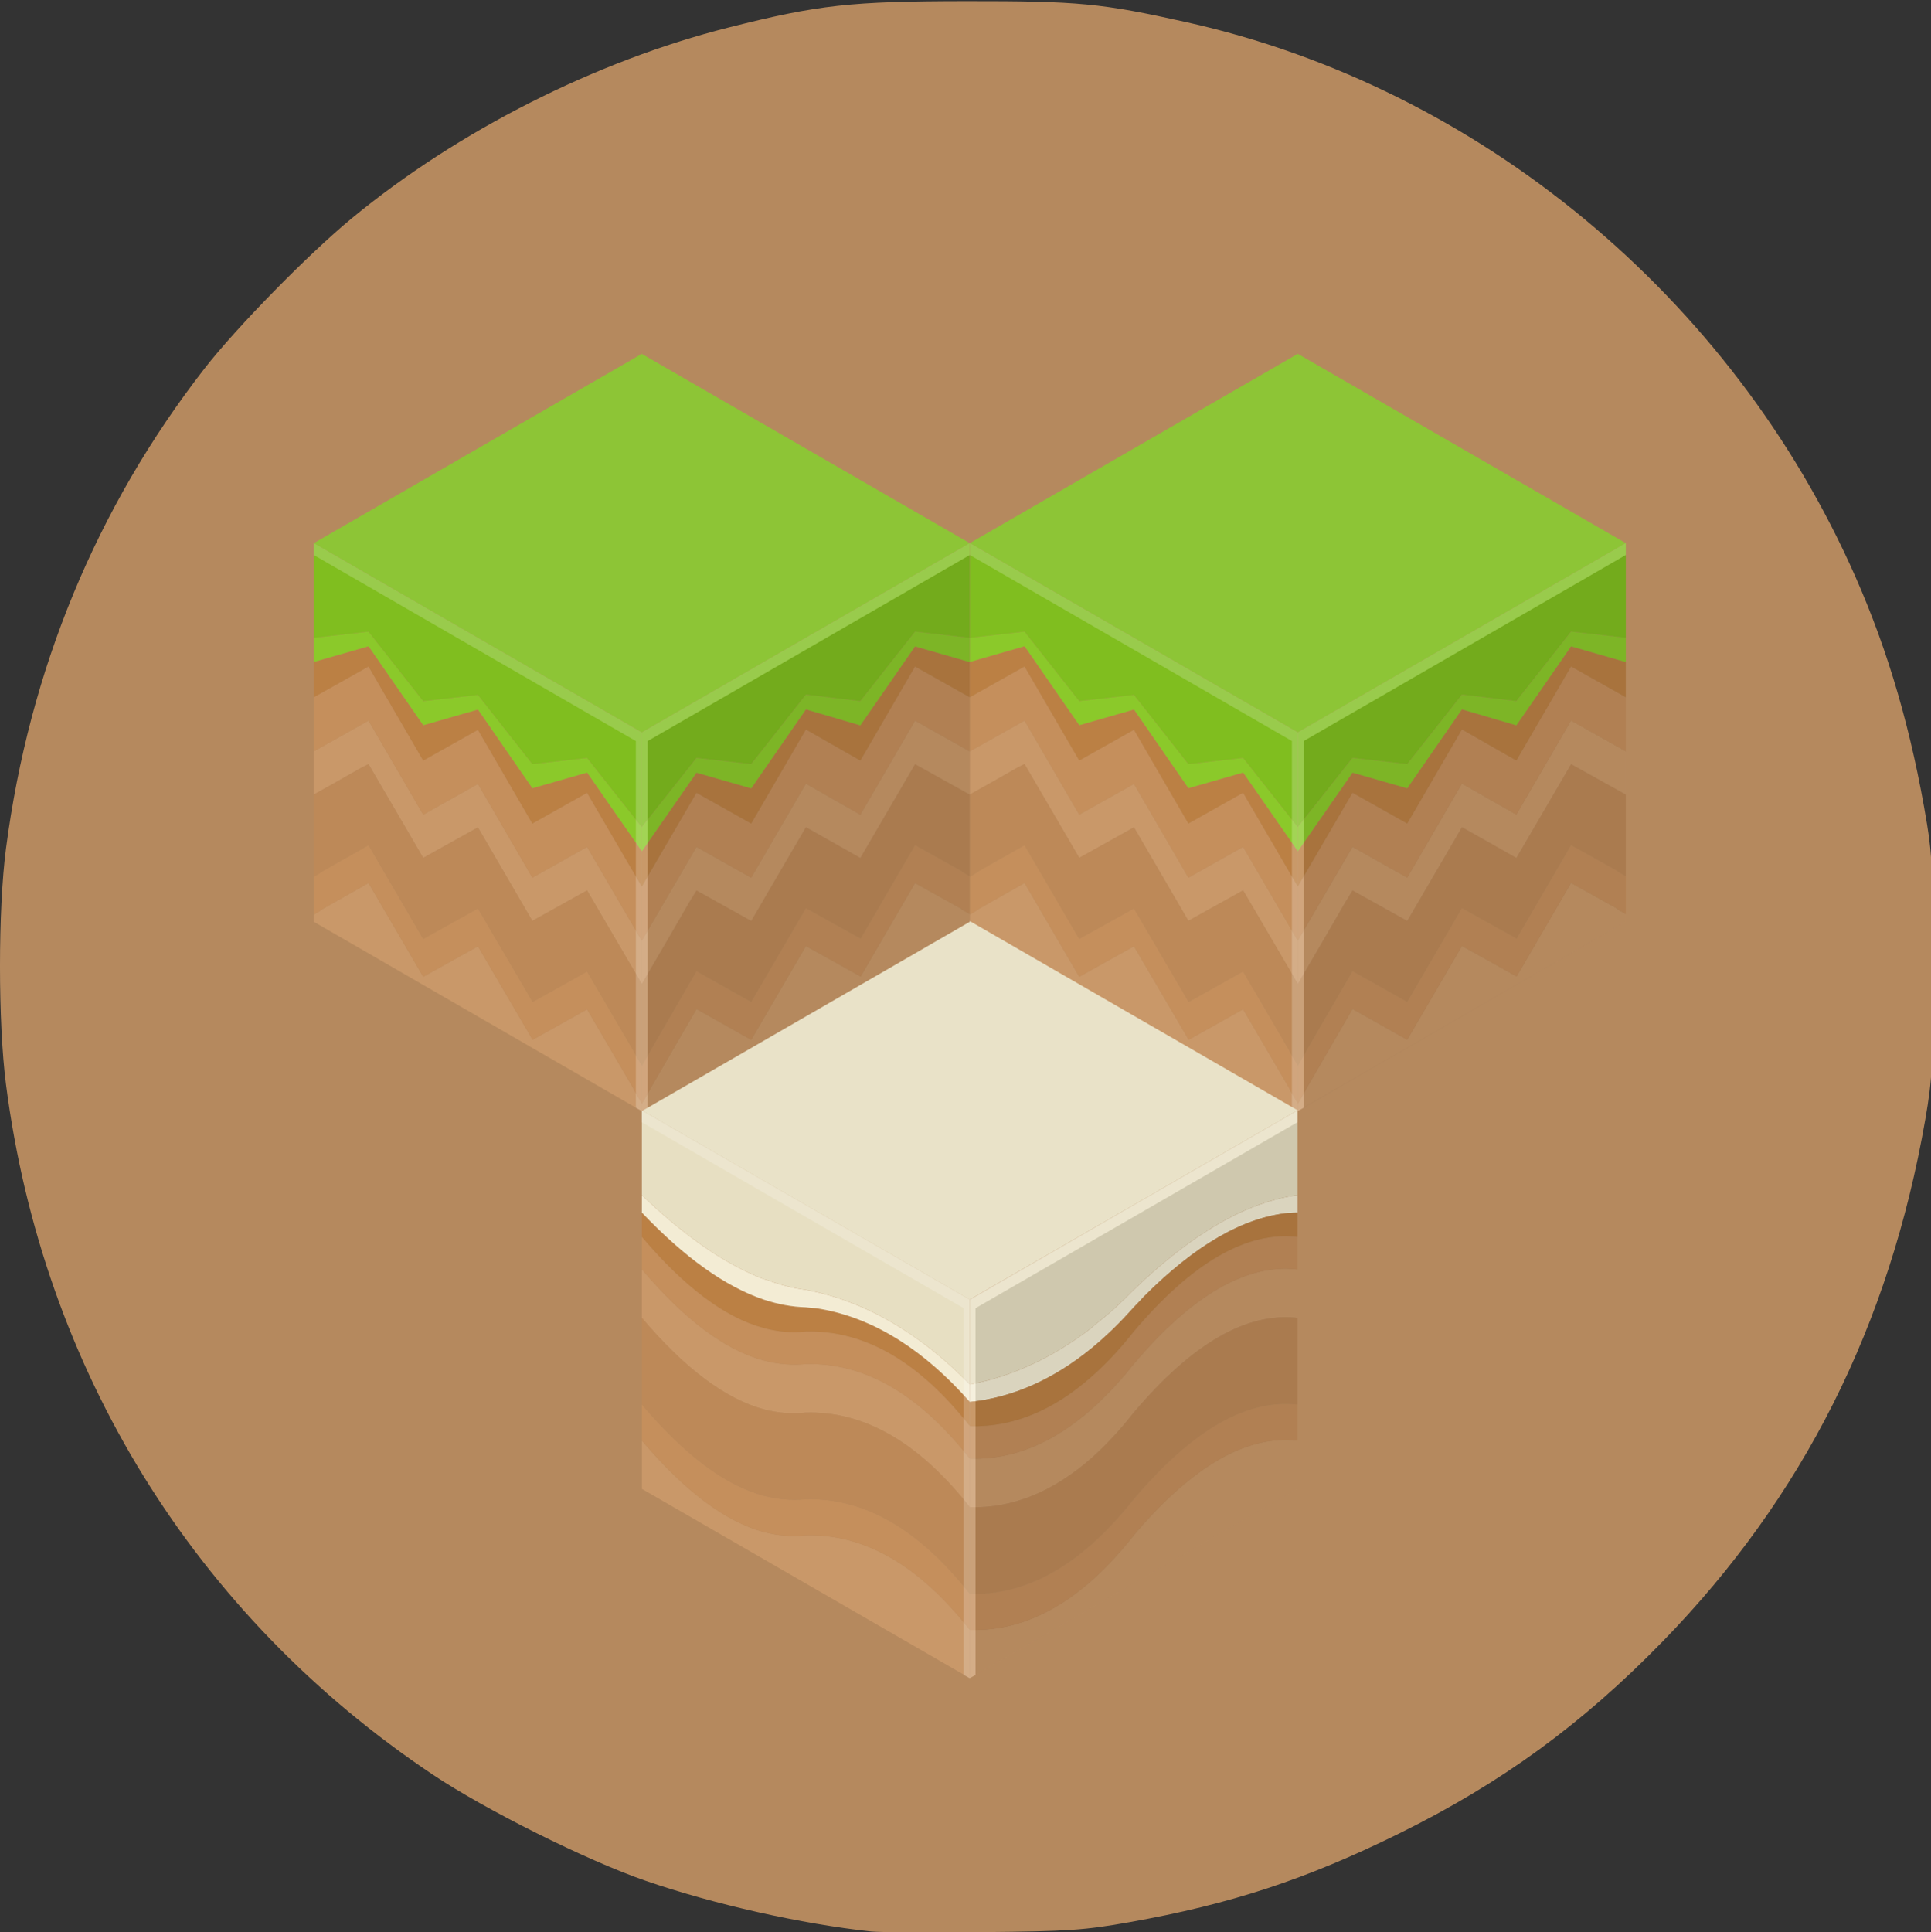 <?xml version="1.0" encoding="UTF-8" standalone="no"?>
<svg
   xmlns:dc="http://purl.org/dc/elements/1.1/"
   xmlns:cc="http://creativecommons.org/ns#"
   xmlns:rdf="http://www.w3.org/1999/02/22-rdf-syntax-ns#"
   xmlns:svg="http://www.w3.org/2000/svg"
   xmlns="http://www.w3.org/2000/svg"
   xmlns:xlink="http://www.w3.org/1999/xlink"
   id="svg2"
   viewBox="0 0 206.647 206.769"
   height="206.769"
   width="206.647"
   y="0px"
   x="0px"
   preserveAspectRatio="none"
   version="1.1">
  <rect x="0" y="0" width="206.647" height="206.769" fill="#333333" stroke="none"/>
  <defs
     id="defs4">
    <g
       id="Layer0_26_MEMBER_0_MEMBER_0_FILL">
      <path
         style="fill:#c99869;stroke:none"
         id="path812"
         d="m 58.5,145.3 -9.25,-15.85 -7.85,4.45 0,0.05 -1.4,0.85 0,1.2 55.45,32 0,-1.3 -1.4,-2.4 q 0.05,0.05 0.05,0 l -7.9,-13.5 -9.2,5.15 -9.25,-15.8 -9.25,5.15 m 0,-27.4 -9.25,-15.9 -9.25,5.2 0,7.3 q 4.05,-2.25 8.05,-4.55 l 1.2,-0.6 9.25,15.85 9.25,-5.15 9.2,15.8 9.25,-5.15 9.25,15.8 0,-7.3 -9.25,-15.85 -9.25,5.2 -9.2,-15.85 -9.25,5.2 z" />
      <path
         style="fill:#c58f5c;stroke:none"
         id="path814"
         d="m 41.4,127.5 0,0.05 -1.4,0.85 0,6.4 1.4,-0.85 0,-0.05 7.85,-4.45 9.25,15.85 9.25,-5.15 9.25,15.8 9.2,-5.15 7.9,13.5 q 0,0.05 -0.05,0 l 1.4,2.4 0,-6.4 -1.4,-2.4 q 0.05,0.05 0.05,0 l -7.9,-13.5 -9.2,5.15 -9.25,-15.8 -9.25,5.15 -9.25,-15.85 -7.85,4.45 m 7.85,-34.65 -9.25,5.2 0,9.15 9.25,-5.2 9.25,15.9 9.25,-5.2 9.2,15.85 9.25,-5.2 9.25,15.85 0,-9.15 -9.25,-15.85 -9.25,5.2 -9.2,-15.85 -9.25,5.2 -9.25,-15.9 z" />
      <path
         style="fill:#bd8958;stroke:none"
         id="path816"
         d="m 49.25,109.35 -1.2,0.6 q -4,2.3 -8.05,4.55 l 0,13.9 1.4,-0.85 0,-0.05 7.85,-4.45 9.25,15.85 9.25,-5.15 9.25,15.8 9.2,-5.15 7.9,13.5 q 0,0.05 -0.05,0 l 1.4,2.4 0,-13.8 -9.25,-15.8 -9.25,5.15 -9.2,-15.8 -9.25,5.15 -9.25,-15.85 z" />
      <path
         style="fill:#8bc92a;stroke:none"
         id="path818"
         d="m 40,88 0,4.1 9.25,-2.65 9.25,13.35 9.25,-2.65 9.2,13.3 9.25,-2.65 9.25,13.3 0,-4.1 -9.25,-11.7 -9.25,1.05 -9.2,-11.7 L 58.5,98.7 49.25,86.95 40,88 Z" />
      <path
         style="fill:#80be1f;stroke:none"
         id="path820"
         d="m 40,72 0,16 9.25,-1.05 9.25,11.75 9.25,-1.05 9.2,11.7 9.25,-1.05 9.25,11.7 0,-16 L 40,72 Z" />
      <path
         style="fill:#bb8044;stroke:none"
         id="path822"
         d="m 40,92.1 0,5.95 9.25,-5.2 9.25,15.9 9.25,-5.2 9.2,15.85 9.25,-5.2 9.25,15.85 0,-5.95 -9.25,-13.3 -9.25,2.65 -9.2,-13.3 L 58.5,102.8 49.25,89.45 40,92.1 Z" />
    </g>
    <g
       id="Layer0_26_MEMBER_0_MEMBER_1_FILL">
      <path
         style="fill:#bd8958;stroke:none"
         id="path825"
         d="m 123.2,133.7 9.25,5.15 9.2,-15.8 7.9,4.4 q 0,0.05 -0.05,0.05 l 1.4,0.8 0,-13.8 -9.25,-5.15 -9.25,15.85 -9.2,-5.2 -9.25,15.85 -9.25,-5.15 -1.2,1.95 q -4,6.95 -8.05,13.85 l 0,13.9 1.4,-2.45 0,-0.05 7.85,-13.55 9.25,5.2 9.25,-15.85 z" />
      <path
         style="fill:#c99869;stroke:none"
         id="path827"
         d="m 141.65,129.45 -9.2,15.8 -9.25,-5.15 -9.25,15.85 -9.25,-5.2 -7.85,13.55 0,0.05 -1.4,2.45 0,1.2 55.45,-32 0,-1.3 -1.4,-0.8 q 0.05,0 0.05,-0.05 l -7.9,-4.4 m 9.25,-14.95 0,-7.3 -9.25,-5.2 -9.25,15.9 -9.2,-5.25 -9.25,15.9 -9.25,-5.2 -9.25,15.85 0,7.3 q 4.05,-6.9 8.05,-13.85 l 1.2,-1.95 9.25,5.15 9.25,-15.85 9.2,5.2 9.25,-15.85 9.25,5.15 z" />
      <path
         style="fill:#c58f5c;stroke:none"
         id="path829"
         d="m 132.45,145.25 9.2,-15.8 7.9,4.4 q 0,0.05 -0.05,0.05 l 1.4,0.8 0,-6.4 -1.4,-0.8 q 0.05,0 0.05,-0.05 l -7.9,-4.4 -9.2,15.8 -9.25,-5.15 -9.25,15.85 -9.25,-5.2 -7.85,13.55 0,0.05 -1.4,2.45 0,6.4 1.4,-2.45 0,-0.05 7.85,-13.55 9.25,5.2 9.25,-15.85 9.25,5.15 m 18.45,-47.2 -9.25,-5.2 -9.25,15.9 -9.2,-5.25 -9.25,15.9 -9.25,-5.2 -9.25,15.85 0,9.15 9.25,-15.85 9.25,5.2 9.25,-15.9 9.2,5.25 9.25,-15.9 9.25,5.2 0,-9.15 z" />
      <path
         style="fill:#bb8044;stroke:none"
         id="path831"
         d="m 141.65,92.85 9.25,5.2 0,-5.95 -9.25,-2.65 -9.25,13.35 -9.2,-2.7 -9.25,13.35 -9.25,-2.65 -9.25,13.3 0,5.95 9.25,-15.85 9.25,5.2 9.25,-15.9 9.2,5.25 9.25,-15.9 z" />
      <path
         style="fill:#80be1f;stroke:none"
         id="path833"
         d="m 141.65,86.95 9.25,1.05 0,-16 -55.45,32 0,16 9.25,-11.7 9.25,1.05 9.25,-11.75 9.2,1.1 9.25,-11.75 z" />
      <path
         style="fill:#8bc92a;stroke:none"
         id="path835"
         d="m 150.9,88 -9.25,-1.05 -9.25,11.75 -9.2,-1.1 -9.25,11.75 -9.25,-1.05 -9.25,11.7 0,4.1 9.25,-13.3 9.25,2.65 9.25,-13.35 9.2,2.7 9.25,-13.35 9.25,2.65 0,-4.1 z" />
    </g>
    <g
       id="Layer0_26_MEMBER_0_MEMBER_2_FILL">
      <path
         style="fill:#80be1f;stroke:none"
         id="path838"
         d="M 150.9,72 95.45,40 40,72 95.45,104 150.9,72 Z" />
    </g>
    <g
       id="Layer0_26_MEMBER_1_FILL-5">
      <path
         style="fill:#000000;fill-opacity:0.102;stroke:none"
         id="path841"
         d="m 96.45,105.45 0,62 54.45,-31.45 0,-62 -54.45,31.45 z" />
      <path
         style="fill:#ffffff;fill-opacity:0.102;stroke:none"
         id="path843"
         d="M 150.9,72 95.45,40 40,72 95.45,104 150.9,72 Z" />
      <path
         style="fill:#ffffff;fill-opacity:0.2;stroke:none"
         id="path845"
         d="m 150.9,74 0,-2 L 95.45,104 40,72 l 0,2 54.45,31.45 0,62 1,0.55 1,-0.55 0,-62 L 150.9,74 Z" />
    </g>
    <g
       id="Layer0_28_MEMBER_0_MEMBER_0_FILL">
      <path
         style="fill:#c99869;stroke:none"
         id="path872"
         d="m 40.05,257.85 0,8.15 55.45,32 0,-8.15 q -12.9,-16.4 -27.75,-16 -3.45,0.4 -7.1,-0.55 -9.75,-2.65 -20.6,-15.45 m 55.45,11.25 0,-8.2 q -12.9,-16.4 -27.75,-16 -3.45,0.35 -7.1,-0.6 -9.75,-2.6 -20.6,-15.4 l 0,8.2 q 10.85,12.8 20.6,15.45 3.65,0.95 7.1,0.55 14.85,-0.4 27.75,16 z" />
      <path
         style="fill:#e7dfc2;stroke:none"
         id="path874"
         d="m 95.5,248.35 0,-14.35 -55.45,-32 0,14.35 q 10.85,10.45 20.6,14.2 0.3,0.05 0.6,0.15 3.3,1.25 6.5,1.65 14.85,2.8 27.75,16 z" />
      <path
         style="fill:#c58f5c;stroke:none"
         id="path876"
         d="m 95.5,260.9 0,-5.5 q -12.9,-16.4 -27.75,-16 -3.45,0.4 -7.1,-0.6 -9.75,-2.6 -20.6,-15.4 l 0,5.5 q 10.85,12.8 20.6,15.4 3.65,0.95 7.1,0.6 14.85,-0.4 27.75,16 m 0,28.95 0,-6.1 q -12.9,-16.4 -27.75,-16 -3.45,0.35 -7.1,-0.6 -9.75,-2.6 -20.6,-15.4 l 0,6.1 q 10.85,12.8 20.6,15.45 3.65,0.95 7.1,0.55 14.85,-0.4 27.75,16 z" />
      <path
         style="fill:#bd8958;stroke:none"
         id="path878"
         d="m 95.5,283.75 0,-14.65 q -12.9,-16.4 -27.75,-16 -3.45,0.4 -7.1,-0.55 -9.75,-2.65 -20.6,-15.45 l 0,14.65 q 10.85,12.8 20.6,15.4 3.65,0.95 7.1,0.6 14.85,-0.4 27.75,16 z" />
      <path
         style="fill:#bb8044;stroke:none"
         id="path880"
         d="m 95.5,251.3 q -0.75,-0.85 -1.55,-1.7 -11.5,-12.2 -24.5,-14.15 -0.8,-0.05 -1.7,-0.15 -3.45,-0.1 -7.1,-1.3 -9.75,-3.3 -20.6,-14.7 l 0,4.1 q 10.85,12.8 20.6,15.4 3.65,1 7.1,0.6 14.85,-0.4 27.75,16 l 0,-4.1 z" />
      <path
         style="fill:#f3ecd4;stroke:none"
         id="path882"
         d="m 95.5,251.3 0,-2.95 q -12.9,-13.2 -27.75,-16 -3.2,-0.4 -6.5,-1.65 -0.3,-0.1 -0.6,-0.15 -9.75,-3.75 -20.6,-14.2 l 0,2.95 q 10.85,11.4 20.6,14.7 3.65,1.2 7.1,1.3 0.9,0.1 1.7,0.15 13,1.95 24.5,14.15 0.8,0.85 1.55,1.7 z" />
    </g>
    <g
       id="Layer0_28_MEMBER_0_MEMBER_1_FILL">
      <path
         style="fill:#c99869;stroke:none"
         id="path885"
         d="m 116.1,281.5 q -9.8,8.65 -20.6,8.35 l 0,8.15 55.4,-32 0,-8.15 q -12.9,-1.5 -27.7,16 -3.45,4.4 -7.1,7.65 m 34.8,-44.4 0,-8.2 q -12.9,-1.5 -27.7,16 -3.45,4.35 -7.1,7.6 -9.8,8.7 -20.6,8.4 l 0,8.2 q 10.8,0.3 20.6,-8.35 3.65,-3.25 7.1,-7.65 14.8,-17.5 27.7,-16 z" />
      <path
         style="fill:#bd8958;stroke:none"
         id="path887"
         d="m 95.5,269.1 0,14.65 q 10.8,0.3 20.6,-8.4 3.65,-3.25 7.1,-7.6 14.8,-17.5 27.7,-16 l 0,-14.65 q -12.9,-1.5 -27.7,16 -3.45,4.4 -7.1,7.65 -9.8,8.65 -20.6,8.35 z" />
      <path
         style="fill:#c58f5c;stroke:none"
         id="path889"
         d="m 95.5,283.75 0,6.1 q 10.8,0.3 20.6,-8.35 3.65,-3.25 7.1,-7.65 14.8,-17.5 27.7,-16 l 0,-6.1 q -12.9,-1.5 -27.7,16 -3.45,4.35 -7.1,7.6 -9.8,8.7 -20.6,8.4 m 55.4,-54.85 0,-5.5 q -12.9,-1.5 -27.7,16 -3.45,4.4 -7.1,7.6 -9.8,8.7 -20.6,8.4 l 0,5.5 q 10.8,0.3 20.6,-8.4 3.65,-3.25 7.1,-7.6 14.8,-17.5 27.7,-16 z" />
      <path
         style="fill:#f3ecd4;stroke:none"
         id="path891"
         d="m 149.4,219.35 q 0.8,-0.05 1.5,-0.05 l 0,-2.95 q -12.9,1.7 -27.7,16 -3.2,3.3 -6.55,5.9 -0.25,0.2 -0.55,0.5 -9.8,7.55 -20.6,9.6 l 0,2.95 q 10.8,-1.1 20.6,-9.1 3.65,-3 7.1,-6.9 0.9,-0.9 1.7,-1.8 13,-13.05 24.5,-14.15 z" />
      <path
         style="fill:#bb8044;stroke:none"
         id="path893"
         d="m 150.9,219.3 q -0.7,0 -1.5,0.05 -11.5,1.1 -24.5,14.15 -0.8,0.9 -1.7,1.8 -3.45,3.9 -7.1,6.9 -9.8,8 -20.6,9.1 l 0,4.1 q 10.8,0.3 20.6,-8.4 3.65,-3.2 7.1,-7.6 14.8,-17.5 27.7,-16 l 0,-4.1 z" />
      <path
         style="fill:#e7dfc2;stroke:none"
         id="path895"
         d="m 150.9,216.35 0,-14.35 -55.4,32 0,14.35 q 10.8,-2.05 20.6,-9.6 0.3,-0.3 0.55,-0.5 3.35,-2.6 6.55,-5.9 14.8,-14.3 27.7,-16 z" />
    </g>
    <g
       id="Layer0_28_MEMBER_0_MEMBER_2_FILL">
      <path
         style="fill:#e7dfc2;stroke:none"
         id="path898"
         d="M 95.45,234 150.9,202 95.45,170 40,202 95.45,234 Z" />
    </g>
    <g
       id="Layer0_28_MEMBER_1_FILL-2">
      <path
         style="fill:#ffffff;fill-opacity:0.102;stroke:none"
         id="path901"
         d="M 95.45,234 150.9,202 95.45,170 40,202 95.45,234 Z" />
      <path
         style="fill:#000000;fill-opacity:0.102;stroke:none"
         id="path903"
         d="m 150.9,204 -54.45,31.45 0,62 54.45,-31.45 0,-62 z" />
      <path
         style="fill:#ffffff;fill-opacity:0.2;stroke:none"
         id="path905"
         d="m 150.9,204 0,-2 -55.45,32 -55.45,-32 0,2 54.45,31.45 0,62 1,0.55 1,-0.55 0,-62 L 150.9,204 Z" />
    </g>
  </defs>
  <rect
     x="-171.308"
     y="154.175"
     display="none"
     width="211.723"
     height="166.724"
     id="rect3-4"
     style="clip-rule:evenodd;display:none;fill:#e7e7e7;fill-rule:evenodd" />
  <g
     style="display:none"
     id="g8-0"
     display="none"
     transform="matrix(0.412,0,0,0.425,15.157,23.411)">
    <path
       style="display:inline;fill:#394d54"
       id="path10-1"
       d="m 61.093,319.89 c 6.023,0 11.763,-0.157 17.219,-0.464 0.476,-0.026 0.932,-0.063 1.402,-0.092 0.005,-0.002 0.008,-0.002 0.012,-0.002 13.872,-0.855 25.876,-2.708 35.902,-5.57 0.002,-0.002 0.004,-0.002 0.006,-0.002 1.823,-0.521 3.588,-1.07 5.282,-1.656 1.894,-0.657 2.896,-2.725 2.241,-4.618 -0.656,-1.895 -2.722,-2.899 -4.618,-2.24 -12.734,4.412 -29.535,6.842 -50.125,7.298 -0.002,0 -0.004,0 -0.005,0 -10.477,0.232 -21.93,-0.044 -34.352,-0.843 0,0 0,0 -0.001,0 -0.635,-0.038 -1.259,-0.075 -1.9,-0.118 -1.995,-0.128 -3.731,1.374 -3.869,3.375 -0.136,1.999 1.376,3.73 3.375,3.866 2.537,0.173 5.03,0.321 7.49,0.453 0.392,0.021 0.77,0.034 1.158,0.054 l 0,0 c 7.256,0.366 14.194,0.559 20.783,0.559 z"
       display="inline" />
  </g>
  <rect
     x="-171.308"
     y="154.175"
     display="none"
     width="211.723"
     height="166.724"
     id="rect3"
     style="clip-rule:evenodd;display:none;fill:#e7e7e7;fill-rule:evenodd" />
  <g
     style="display:none"
     id="g8"
     display="none"
     transform="matrix(0.412,0,0,0.425,15.157,23.411)">
    <path
       style="display:inline;fill:#394d54"
       id="path10"
       d="m 61.093,319.89 c 6.023,0 11.763,-0.157 17.219,-0.464 0.476,-0.026 0.932,-0.063 1.402,-0.092 0.005,-0.002 0.008,-0.002 0.012,-0.002 13.872,-0.855 25.876,-2.708 35.902,-5.57 0.002,-0.002 0.004,-0.002 0.006,-0.002 1.823,-0.521 3.588,-1.07 5.282,-1.656 1.894,-0.657 2.896,-2.725 2.241,-4.618 -0.656,-1.895 -2.722,-2.899 -4.618,-2.24 -12.734,4.412 -29.535,6.842 -50.125,7.298 -0.002,0 -0.004,0 -0.005,0 -10.477,0.232 -21.93,-0.044 -34.352,-0.843 0,0 0,0 -0.001,0 -0.635,-0.038 -1.259,-0.075 -1.9,-0.118 -1.995,-0.128 -3.731,1.374 -3.869,3.375 -0.136,1.999 1.376,3.73 3.375,3.866 2.537,0.173 5.03,0.321 7.49,0.453 0.392,0.021 0.77,0.034 1.158,0.054 l 0,0 c 7.256,0.366 14.194,0.559 20.783,0.559 z"
       display="inline" />
  </g>
  <path
     id="path10686"
     d="m 103.407,0.121 c -12.387,0.011 -15.812,0.391 -25.42,2.816 -14.252,3.598 -28.969,11.046 -40.336,20.416 -4.656,3.838 -12.345,11.682 -15.77,16.088 -11.569,14.882 -18.744,32.232 -21.242,51.373 -0.854,6.539 -0.852,18.605 0.002,25.217 3.943,30.524 20.197,56.812 45.666,73.855 5.657,3.785 16.511,9.199 22.787,11.365 7.279,2.512 16.706,4.63 24.15,5.426 0.828,0.088 6.163,0.118 11.855,0.066 9.219,-0.084 10.946,-0.201 15.807,-1.068 10.831,-1.933 18.881,-4.581 28.797,-9.471 10.946,-5.397 19.599,-11.701 28.23,-20.566 15.025,-15.432 24.269,-33.811 28.109,-55.891 0.744,-4.279 0.845,-6.166 0.854,-16.137 0.008,-9.194 -0.117,-12.06 -0.676,-15.432 -1.647,-9.94 -4.093,-18.378 -7.686,-26.52 C 185.348,31.775 158.282,9.354 126.962,2.371 117.878,0.345 115.415,0.11 103.407,0.121 Z"
     style="fill:#b5895e;fill-opacity:1" />
  <g
     transform="translate(0,-0.25)"
     id="g10835">
    <g
       transform="translate(1.823,4.052)"
       id="g17625">
      <g
         transform="matrix(0.633,0,0,0.633,76.642,8.739)"
         id="g5063">
        <use
           id="use5065"
           xlink:href="#Layer0_26_MEMBER_0_MEMBER_0_FILL"
           x="0"
           y="0"
           width="100%"
           height="100%" />
      </g>
      <g
         transform="matrix(0.633,0,0,0.633,76.642,8.739)"
         id="g5067">
        <use
           id="use5069"
           xlink:href="#Layer0_26_MEMBER_0_MEMBER_1_FILL"
           x="0"
           y="0"
           width="100%"
           height="100%" />
      </g>
      <g
         transform="matrix(0.633,0,0,0.633,76.642,8.739)"
         id="g5071">
        <use
           id="use5073"
           xlink:href="#Layer0_26_MEMBER_0_MEMBER_2_FILL"
           x="0"
           y="0"
           width="100%"
           height="100%" />
      </g>
      <g
         transform="matrix(0.633,0,0,0.633,76.642,8.739)"
         id="g5075">
        <use
           id="use5077"
           xlink:href="#Layer0_26_MEMBER_1_FILL-5"
           x="0"
           y="0"
           width="100%"
           height="100%" />
      </g>
    </g>
    <g
       transform="translate(2.261,5.037)"
       id="g17615">
      <g
         transform="matrix(0.633,0,0,0.633,41.082,-13.848)"
         id="g5095">
        <use
           id="use5097"
           xlink:href="#Layer0_28_MEMBER_0_MEMBER_0_FILL"
           x="0"
           y="0"
           width="100%"
           height="100%" />
      </g>
      <g
         transform="matrix(0.633,0,0,0.633,41.082,-13.848)"
         id="g5099">
        <use
           id="use5101"
           xlink:href="#Layer0_28_MEMBER_0_MEMBER_1_FILL"
           x="0"
           y="0"
           width="100%"
           height="100%" />
      </g>
      <g
         transform="matrix(0.633,0,0,0.633,41.082,-13.848)"
         id="g5103">
        <use
           id="use5105"
           xlink:href="#Layer0_28_MEMBER_0_MEMBER_2_FILL"
           x="0"
           y="0"
           width="100%"
           height="100%" />
      </g>
      <g
         transform="matrix(0.633,0,0,0.633,41.082,-13.848)"
         id="g5107">
        <use
           id="use5109"
           xlink:href="#Layer0_28_MEMBER_1_FILL-2"
           x="0"
           y="0"
           width="100%"
           height="100%" />
      </g>
    </g>
    <g
       transform="translate(-68.382,4.056)"
       id="g17625-6">
      <g
         transform="matrix(0.633,0,0,0.633,76.642,8.739)"
         id="g5063-8">
        <use
           id="use5065-9"
           xlink:href="#Layer0_26_MEMBER_0_MEMBER_0_FILL"
           x="0"
           y="0"
           width="100%"
           height="100%" />
      </g>
      <g
         transform="matrix(0.633,0,0,0.633,76.642,8.739)"
         id="g5067-2">
        <use
           id="use5069-4"
           xlink:href="#Layer0_26_MEMBER_0_MEMBER_1_FILL"
           x="0"
           y="0"
           width="100%"
           height="100%" />
      </g>
      <g
         transform="matrix(0.633,0,0,0.633,76.642,8.739)"
         id="g5071-8">
        <use
           id="use5073-7"
           xlink:href="#Layer0_26_MEMBER_0_MEMBER_2_FILL"
           x="0"
           y="0"
           width="100%"
           height="100%" />
      </g>
      <g
         transform="matrix(0.633,0,0,0.633,76.642,8.739)"
         id="g5075-9">
        <use
           id="use5077-7"
           xlink:href="#Layer0_26_MEMBER_1_FILL-5"
           x="0"
           y="0"
           width="100%"
           height="100%" />
      </g>
    </g>
  </g>
</svg>
